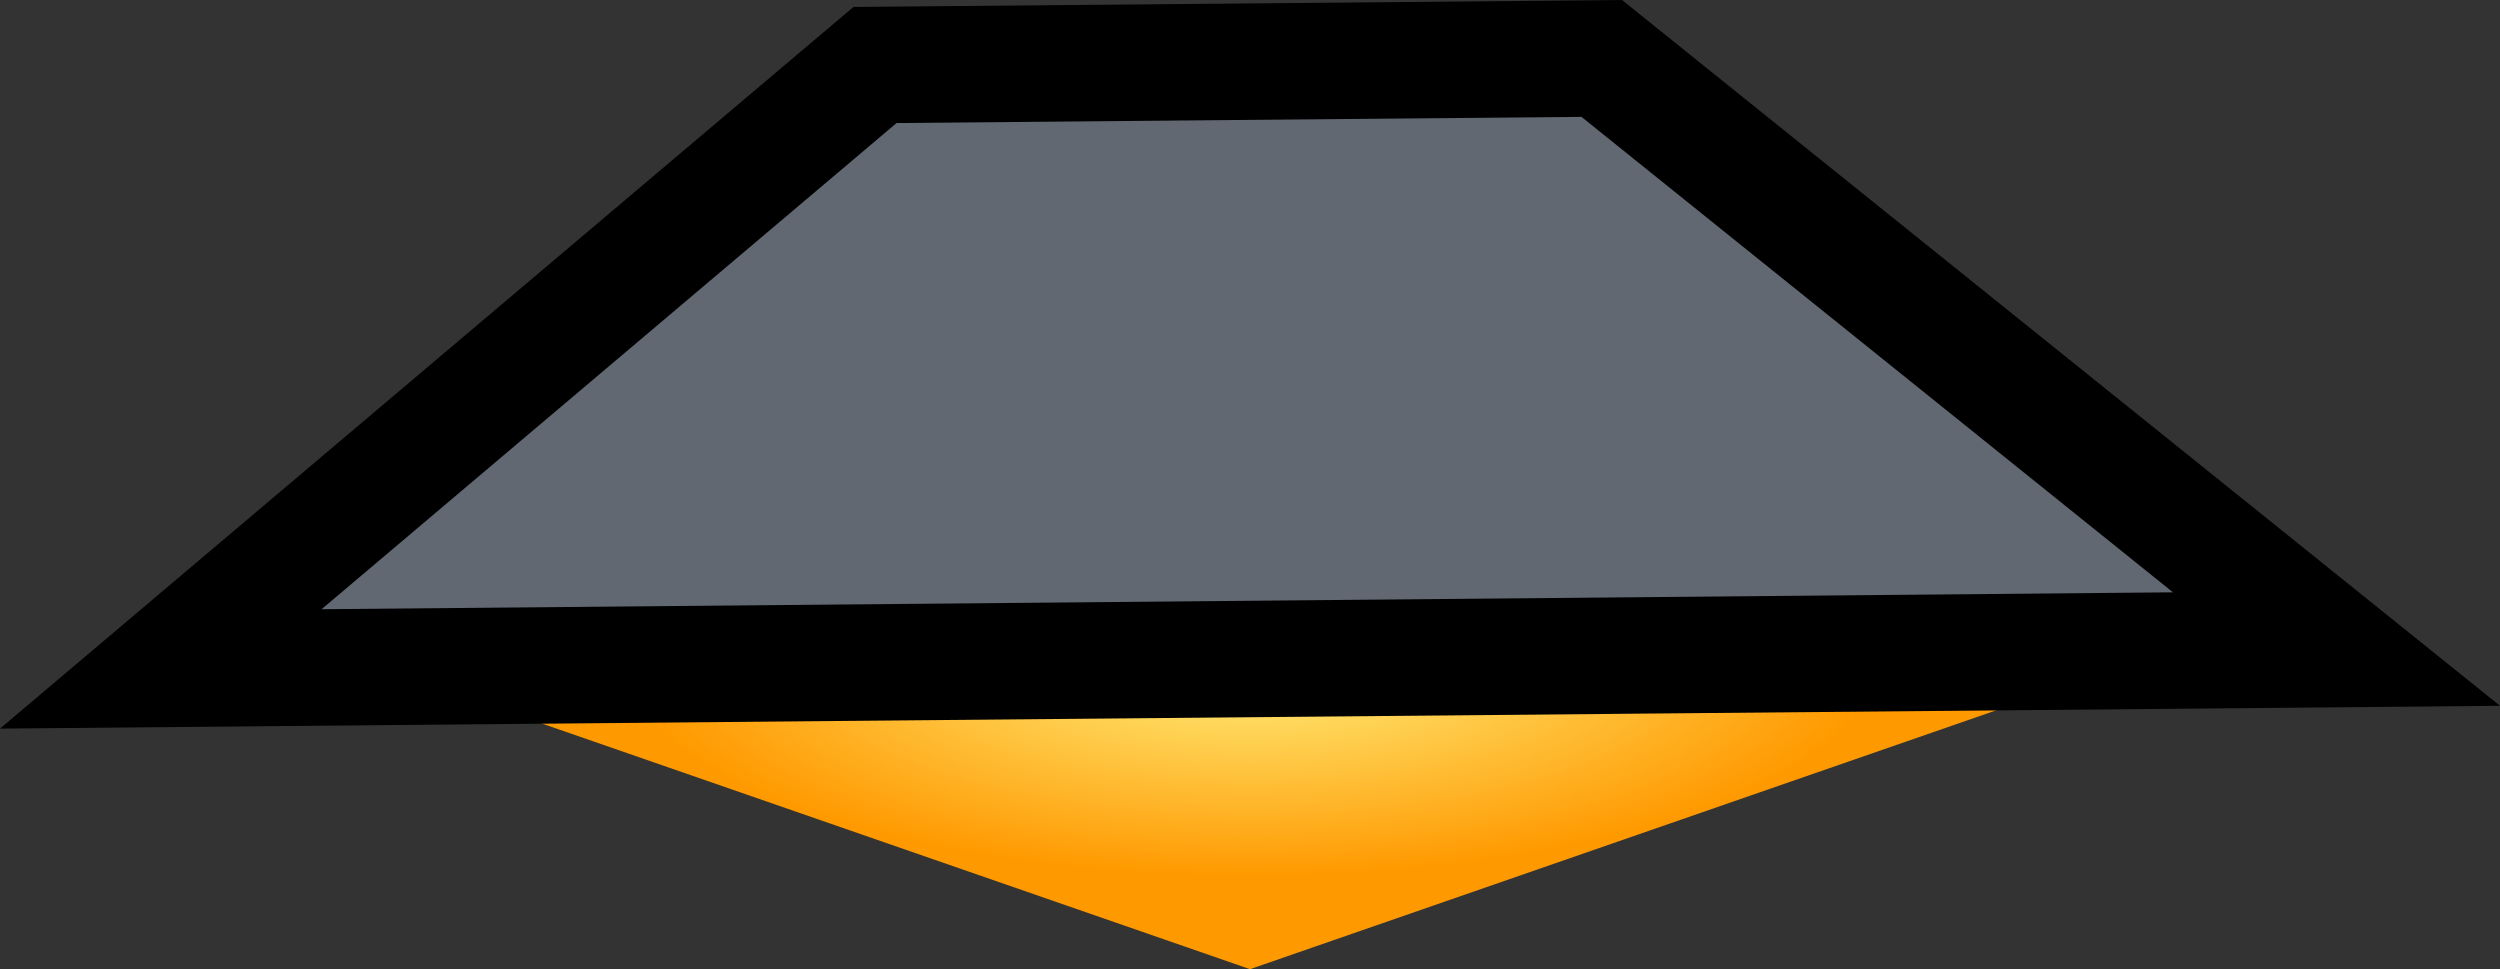 <?xml version="1.0" encoding="UTF-8" standalone="no"?>
<!-- Created with Inkscape (http://www.inkscape.org/) -->

<svg
   width="56.502"
   height="21.905"
   viewBox="0 0 56.502 21.905"
   version="1.1"
   id="svg5"
   inkscape:version="1.2 (dc2aedaf03, 2022-05-15)"
   sodipodi:docname="Sprites.svg"
   inkscape:export-filename="Lander.svg"
   inkscape:export-xdpi="96"
   inkscape:export-ydpi="96"
   xmlns:inkscape="http://www.inkscape.org/namespaces/inkscape"
   xmlns:sodipodi="http://sodipodi.sourceforge.net/DTD/sodipodi-0.dtd"
   xmlns:xlink="http://www.w3.org/1999/xlink"
   xmlns="http://www.w3.org/2000/svg"
   xmlns:svg="http://www.w3.org/2000/svg">
  <rect x="0" y="0" width="56.502" height="21.905" fill="#333333" stroke="none"/>
  <sodipodi:namedview
     id="namedview7"
     pagecolor="#ffffff"
     bordercolor="#666666"
     borderopacity="1.0"
     inkscape:showpageshadow="2"
     inkscape:pageopacity="0.0"
     inkscape:pagecheckerboard="0"
     inkscape:deskcolor="#d1d1d1"
     inkscape:document-units="px"
     showgrid="false"
     inkscape:zoom="1.4142136"
     inkscape:cx="605.99051"
     inkscape:cy="1919.7949"
     inkscape:window-width="2560"
     inkscape:window-height="1009"
     inkscape:window-x="-8"
     inkscape:window-y="-8"
     inkscape:window-maximized="1"
     inkscape:current-layer="layer14">
    <inkscape:grid
       type="xygrid"
       id="grid132"
       dotted="false"
       snapvisiblegridlinesonly="true"
       empspacing="16"
       empcolor="#000000"
       empopacity="0.302"
       originx="0"
       originy="0" />
  </sodipodi:namedview>
  <defs
     id="defs2">
    <linearGradient
       inkscape:collect="always"
       id="linearGradient16840">
      <stop
         style="stop-color:#fff181;stop-opacity:1;"
         offset="0"
         id="stop16836" />
      <stop
         style="stop-color:#ff9900;stop-opacity:1;"
         offset="1"
         id="stop16838" />
    </linearGradient>
    <color-profile
       name="Agfa-:-Swop-Standard"
       xlink:href="file:///C:/WINDOWS/system32/spool/drivers/color/RSWOP.icm"
       id="color-profile8725" />
    <radialGradient
       inkscape:collect="always"
       xlink:href="#linearGradient16840"
       id="radialGradient7840"
       gradientUnits="userSpaceOnUse"
       gradientTransform="matrix(-0.399,0,-1.1013152e-7,-0.138,360.033,2081.139)"
       cx="168.959"
       cy="527.781"
       fx="168.959"
       fy="527.781"
       r="35.572" />
  </defs>
  <g
     inkscape:groupmode="layer"
     id="layer14"
     inkscape:label="Buttons"
     transform="translate(-264.334,-1993.419)">
    <g
       id="g8434">
      <path
         style="display:inline;fill:url(#radialGradient7840);fill-opacity:1;stroke:none;stroke-width:0.166px;stroke-linecap:butt;stroke-linejoin:miter;stroke-opacity:1"
         d="m 272.371,2008.311 20.214,7.012 20.214,-7.012 z"
         id="path7838"
         sodipodi:nodetypes="cccc"
         inkscape:export-filename=".\Flame.svg"
         inkscape:export-xdpi="100"
         inkscape:export-ydpi="100" />
      <path
         style="display:inline;fill:#626871;fill-opacity:1;stroke:#000000;stroke-width:2.632;stroke-linecap:butt;stroke-linejoin:miter;stroke-dasharray:none;stroke-opacity:1"
         d="m 284.11,1994.888 16.425,-0.148 16.605,13.348 -49.172,0.449 z"
         id="path7846"
         sodipodi:nodetypes="ccccc" />
    </g>
  </g>
</svg>
